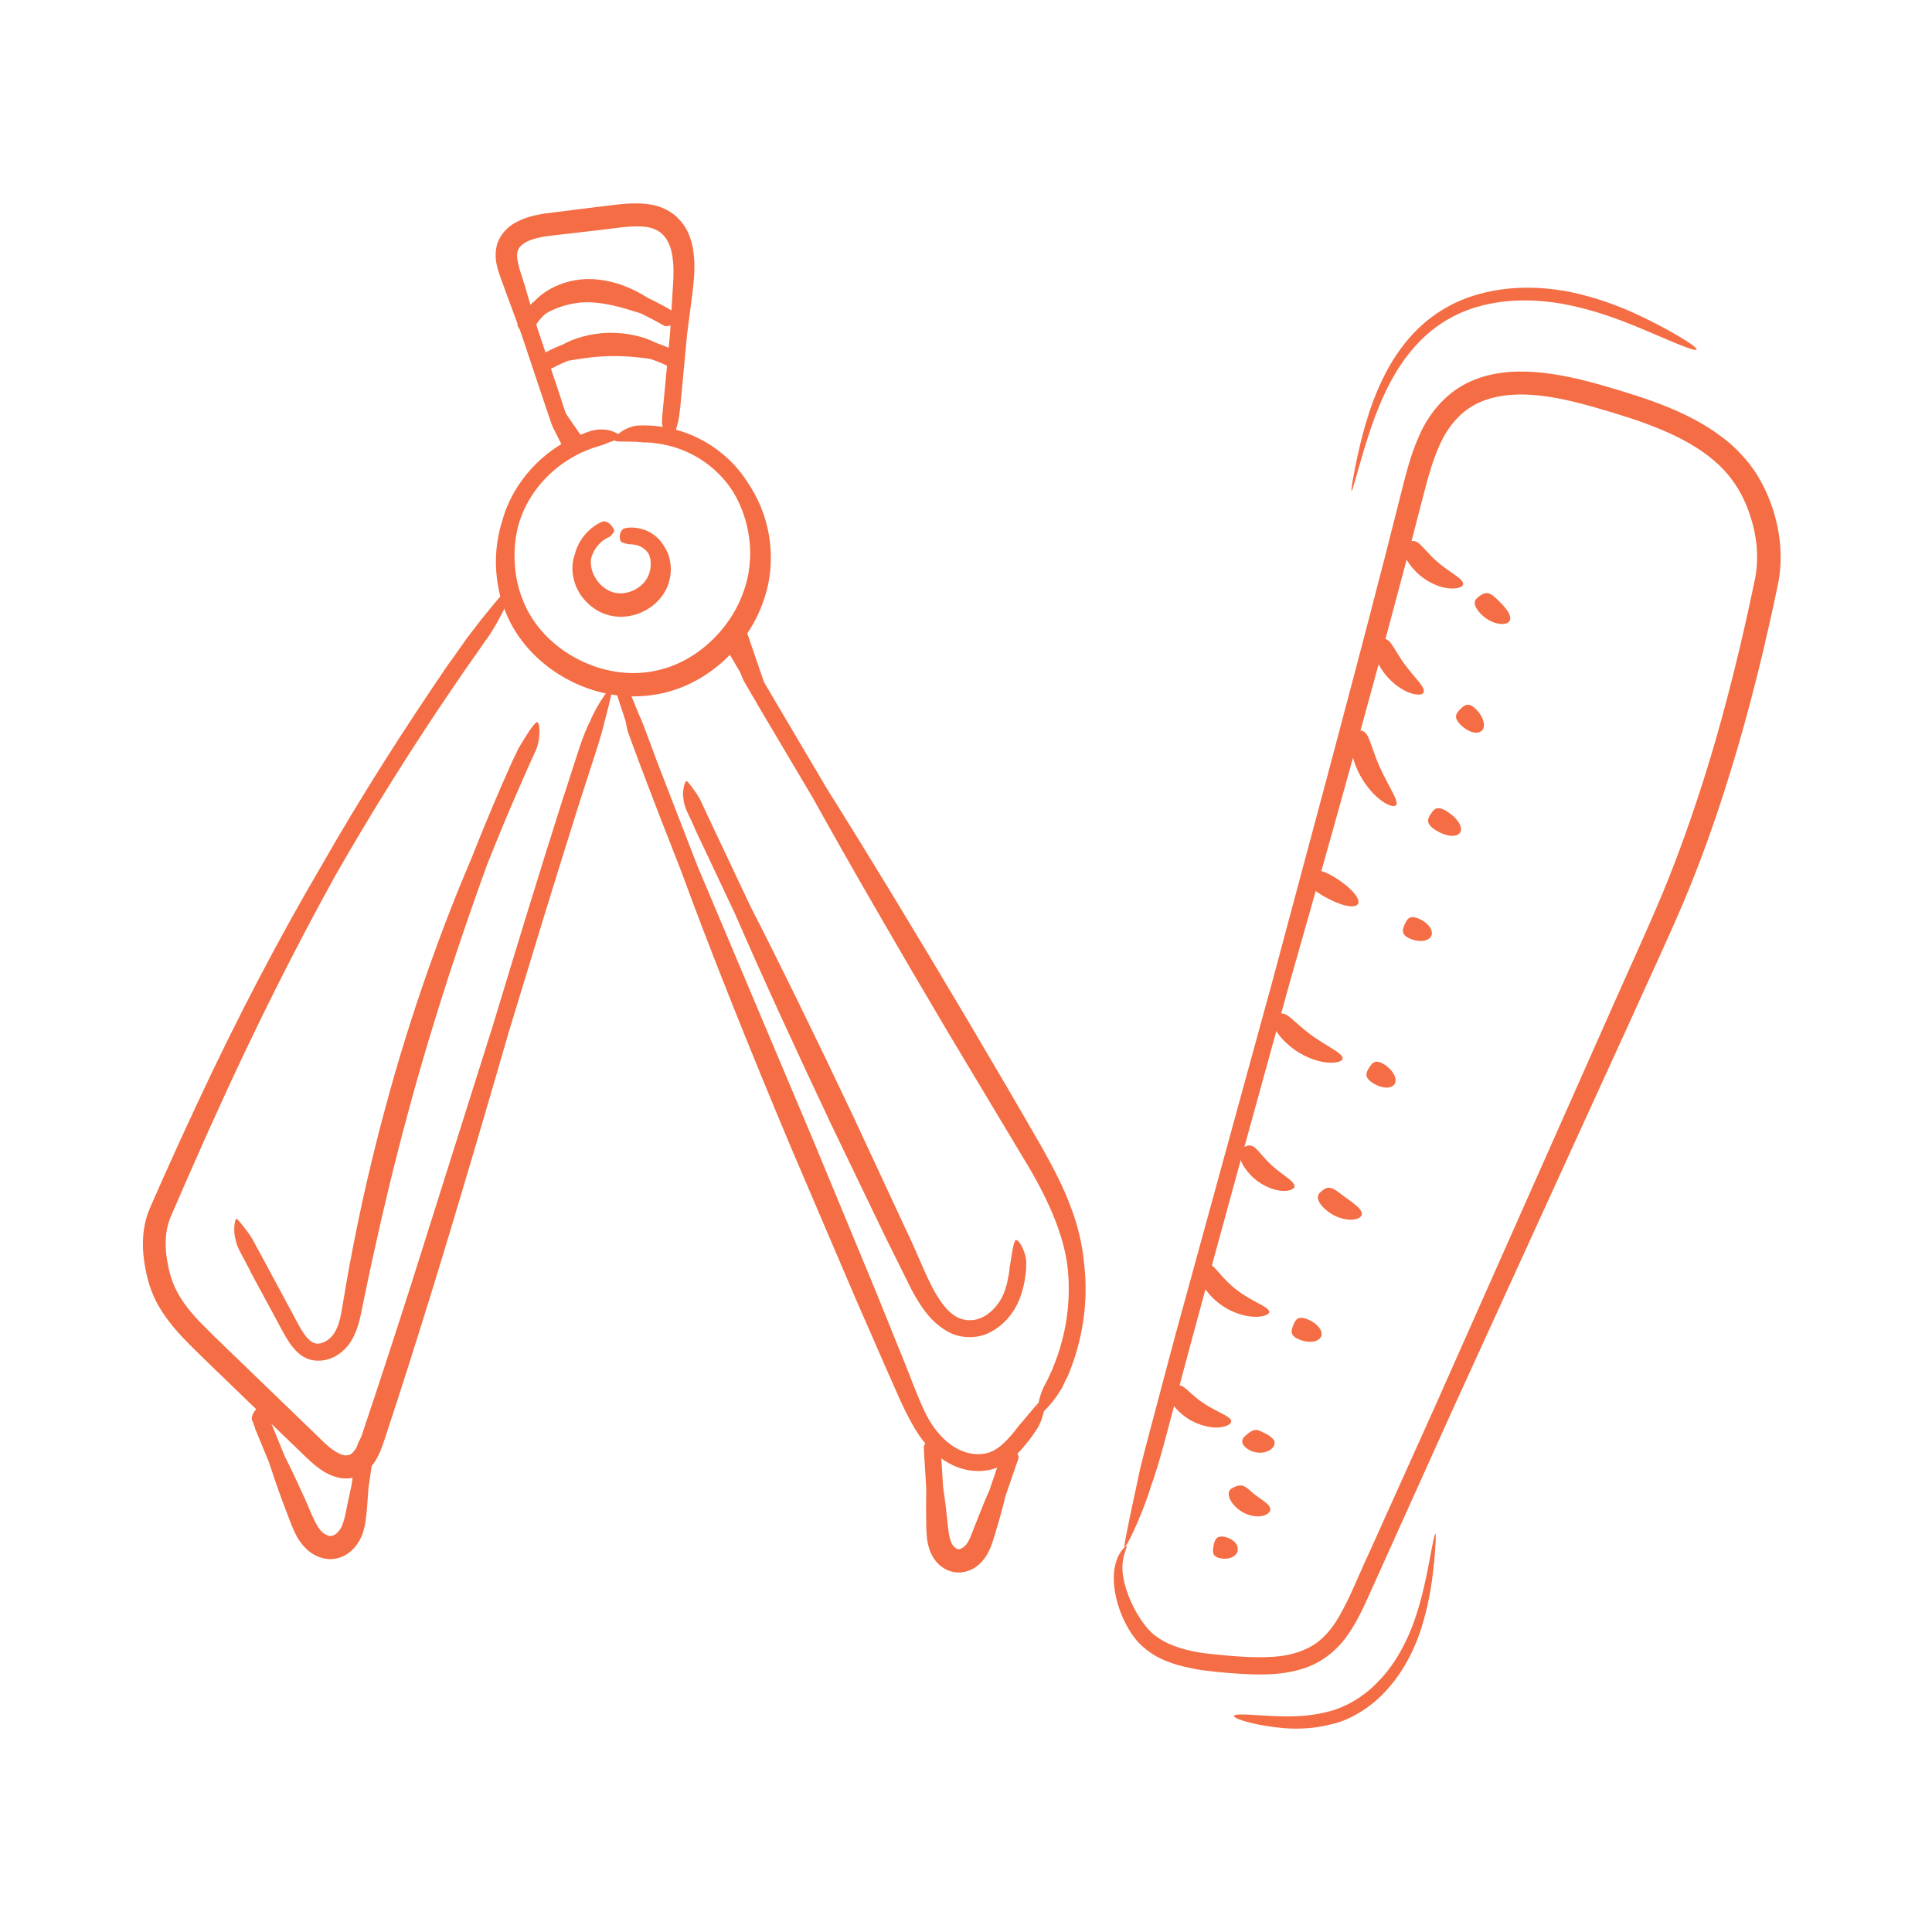 <svg width="76" height="76" viewBox="0 0 76 76" fill="none" xmlns="http://www.w3.org/2000/svg">
<path d="M44.235 60.88C44.124 60.963 43.964 61.195 43.881 61.521C43.793 61.847 43.793 62.262 43.87 62.671C44.019 63.494 44.45 64.329 44.937 64.76C45.053 64.865 45.175 64.959 45.307 65.047C45.407 65.108 45.462 65.141 45.462 65.141C45.55 65.191 45.639 65.235 45.733 65.279C46.086 65.44 46.495 65.556 46.91 65.633C47.053 65.666 47.203 65.688 47.352 65.71C48.01 65.793 48.634 65.843 49.297 65.865C49.955 65.882 50.64 65.849 51.309 65.622C51.978 65.407 52.58 64.931 52.978 64.368C53.382 63.809 53.652 63.201 53.912 62.621L57.062 55.63C59.124 51.115 61.539 45.826 64.203 39.995C64.86 38.531 65.557 37.06 66.22 35.502C66.878 33.949 67.458 32.324 67.977 30.661C68.502 28.991 68.961 27.278 69.376 25.532C69.58 24.653 69.779 23.785 69.962 22.874C70.138 21.89 70.028 20.878 69.713 19.95C69.552 19.48 69.348 19.044 69.077 18.613C68.801 18.192 68.469 17.817 68.105 17.491C67.364 16.844 66.518 16.391 65.662 16.037C64.805 15.683 63.943 15.424 63.086 15.175C62.23 14.926 61.345 14.716 60.434 14.639C59.527 14.567 58.549 14.639 57.676 15.086C56.803 15.529 56.172 16.335 55.824 17.148C55.454 17.966 55.272 18.8 55.067 19.591C54.863 20.387 54.664 21.171 54.47 21.945C52.873 28.146 51.348 33.755 50.066 38.553L46.269 52.397L46.014 53.347C45.738 54.386 45.302 56.033 45.031 57.056C44.965 57.321 44.904 57.559 44.848 57.785C44.848 57.785 44.837 57.835 44.821 57.918C44.793 58.034 44.771 58.145 44.749 58.255C44.572 59.062 44.235 60.648 44.229 60.825C44.229 61.063 44.882 59.709 45.246 58.57C45.246 58.565 45.246 58.559 45.246 58.553C45.423 58.067 45.617 57.448 45.804 56.741C46.048 55.823 46.368 54.635 46.606 53.729C46.623 53.663 46.645 53.591 46.661 53.524C47.982 48.589 49.353 43.665 50.712 38.735C52.072 33.96 53.652 28.367 55.294 22.166C55.498 21.392 55.703 20.608 55.907 19.812C56.117 19.016 56.305 18.226 56.626 17.518C56.941 16.805 57.422 16.22 58.085 15.882C58.748 15.551 59.549 15.473 60.362 15.54C61.18 15.611 62.003 15.81 62.838 16.054C63.678 16.297 64.512 16.551 65.308 16.883C66.104 17.214 66.867 17.623 67.491 18.176C68.121 18.729 68.563 19.425 68.834 20.243C69.105 21.044 69.199 21.906 69.05 22.708C68.873 23.57 68.679 24.46 68.475 25.322C68.066 27.052 67.618 28.748 67.104 30.395C66.59 32.037 66.026 33.634 65.391 35.165C64.755 36.685 64.053 38.188 63.412 39.647C60.809 45.505 58.455 50.822 56.438 55.354L53.851 61.101C53.404 62.046 53.033 63.063 52.497 63.876C52.221 64.279 51.889 64.616 51.469 64.821C51.055 65.036 50.58 65.141 50.088 65.174C49.237 65.23 48.308 65.136 47.435 65.042C46.716 64.953 46.026 64.743 45.606 64.456C45.489 64.379 45.379 64.301 45.296 64.218L45.285 64.207C44.788 63.732 44.274 62.737 44.174 61.952C44.047 61.157 44.522 60.648 44.224 60.875" fill="#F46D44"/>
<path d="M57.559 22.979C57.543 23.095 57.322 23.183 56.952 23.139C56.592 23.095 56.095 22.89 55.697 22.487C55.299 22.084 55.211 21.769 55.205 21.603C55.205 21.431 55.305 21.376 55.41 21.326C55.52 21.277 55.625 21.255 55.747 21.326C55.874 21.398 56.006 21.575 56.299 21.874C56.885 22.476 57.576 22.736 57.554 22.973" fill="#F46D44"/>
<path d="M56.007 27.24C55.957 27.345 55.719 27.361 55.388 27.229C55.062 27.091 54.642 26.787 54.343 26.323C54.045 25.858 54.017 25.543 54.039 25.383C54.072 25.217 54.172 25.178 54.288 25.145C54.404 25.118 54.509 25.107 54.619 25.201C54.735 25.294 54.835 25.494 55.062 25.847C55.509 26.56 56.095 27.008 56.001 27.229" fill="#F46D44"/>
<path d="M54.912 31.672C54.835 31.761 54.575 31.689 54.249 31.424C53.929 31.164 53.547 30.7 53.321 30.103C53.094 29.501 53.111 29.141 53.155 28.965C53.21 28.782 53.315 28.755 53.437 28.743C53.553 28.732 53.663 28.743 53.757 28.887C53.862 29.025 53.934 29.302 54.122 29.799C54.492 30.788 55.067 31.496 54.918 31.684" fill="#F46D44"/>
<path d="M53.414 35.563C53.293 35.767 52.668 35.613 52.022 35.226C51.375 34.839 51.436 34.646 51.558 34.447C51.679 34.242 51.817 34.104 52.469 34.491C53.116 34.878 53.542 35.358 53.42 35.563" fill="#F46D44"/>
<path d="M52.818 41.642C52.801 41.758 52.553 41.836 52.149 41.792C51.757 41.742 51.215 41.548 50.74 41.151C50.264 40.753 50.121 40.438 50.082 40.261C50.049 40.078 50.132 40.007 50.231 39.94C50.331 39.874 50.436 39.835 50.574 39.907C50.723 39.973 50.906 40.167 51.281 40.482C52.033 41.117 52.84 41.399 52.812 41.637" fill="#F46D44"/>
<path d="M50.928 46.672C50.911 46.782 50.701 46.876 50.353 46.838C50.016 46.793 49.546 46.6 49.181 46.208C48.816 45.815 48.75 45.511 48.756 45.356C48.772 45.191 48.866 45.141 48.977 45.102C49.087 45.058 49.198 45.036 49.308 45.108C49.43 45.174 49.546 45.34 49.8 45.616C50.314 46.18 50.939 46.434 50.922 46.672" fill="#F46D44"/>
<path d="M49.933 51.601C49.933 51.717 49.673 51.828 49.237 51.794C48.811 51.756 48.214 51.546 47.728 51.076C47.247 50.606 47.142 50.23 47.126 50.042C47.126 49.843 47.214 49.788 47.324 49.744C47.435 49.7 47.545 49.678 47.673 49.783C47.816 49.877 47.96 50.103 48.319 50.457C49.049 51.175 49.928 51.369 49.928 51.606" fill="#F46D44"/>
<path d="M48.435 55.907C48.435 56.023 48.231 56.144 47.86 56.156C47.501 56.156 46.982 56.023 46.54 55.669C46.097 55.31 45.987 55 45.965 54.84C45.954 54.663 46.042 54.602 46.147 54.547C46.252 54.492 46.357 54.459 46.484 54.52C46.617 54.575 46.761 54.741 47.076 55C47.706 55.52 48.419 55.675 48.435 55.912" fill="#F46D44"/>
<path d="M49.971 59.361C49.983 59.477 49.855 59.604 49.596 59.643C49.347 59.676 48.971 59.599 48.673 59.339C48.374 59.079 48.319 58.841 48.336 58.72C48.358 58.587 48.457 58.543 48.562 58.493C48.8 58.394 48.927 58.394 49.225 58.681C49.546 58.968 49.933 59.123 49.971 59.361Z" fill="#F46D44"/>
<path d="M59.395 24.399C59.323 24.62 58.759 24.626 58.289 24.189C57.847 23.741 58.024 23.57 58.206 23.443C58.411 23.305 58.56 23.244 58.875 23.559C59.196 23.863 59.477 24.172 59.395 24.399Z" fill="#F46D44"/>
<path d="M58.289 28.743C58.123 28.909 57.748 28.804 57.455 28.511C57.162 28.213 57.278 28.063 57.449 27.892C57.615 27.726 57.775 27.61 58.068 27.903C58.361 28.202 58.461 28.577 58.295 28.743" fill="#F46D44"/>
<path d="M57.433 32.755C57.305 32.954 56.874 32.91 56.476 32.656C56.073 32.402 56.15 32.219 56.283 32.02C56.41 31.821 56.537 31.672 56.941 31.932C57.344 32.186 57.565 32.556 57.438 32.755" fill="#F46D44"/>
<path d="M56.305 36.812C56.211 37.028 55.841 37.083 55.476 36.928C55.112 36.773 55.161 36.585 55.255 36.37C55.349 36.154 55.449 35.983 55.813 36.138C56.178 36.292 56.399 36.596 56.305 36.812Z" fill="#F46D44"/>
<path d="M54.857 42.648C54.724 42.847 54.343 42.825 53.995 42.598C53.652 42.372 53.735 42.195 53.862 41.996C53.989 41.797 54.117 41.653 54.465 41.88C54.813 42.106 54.984 42.449 54.857 42.648Z" fill="#F46D44"/>
<path d="M53.57 47.771C53.553 47.888 53.398 47.976 53.144 47.981C52.895 47.981 52.547 47.893 52.243 47.661C51.939 47.429 51.845 47.23 51.84 47.108C51.84 46.981 51.917 46.909 52.011 46.837C52.216 46.683 52.348 46.644 52.757 46.976C53.177 47.296 53.597 47.534 53.57 47.777" fill="#F46D44"/>
<path d="M51.967 52.574C51.878 52.795 51.497 52.85 51.116 52.696C50.734 52.541 50.784 52.353 50.873 52.132C50.961 51.911 51.055 51.745 51.442 51.9C51.823 52.055 52.061 52.358 51.972 52.58" fill="#F46D44"/>
<path d="M50.121 56.669C50.17 56.774 50.132 56.923 49.966 57.034C49.806 57.145 49.518 57.194 49.236 57.084C48.96 56.968 48.866 56.802 48.866 56.697C48.866 56.586 48.949 56.514 49.038 56.437C49.231 56.277 49.364 56.2 49.551 56.282C49.745 56.376 49.994 56.47 50.121 56.669Z" fill="#F46D44"/>
<path d="M48.69 60.997C48.645 61.229 48.341 61.367 48.01 61.301C47.678 61.234 47.695 61.041 47.739 60.809C47.783 60.577 47.844 60.394 48.17 60.455C48.502 60.522 48.734 60.759 48.684 60.991" fill="#F46D44"/>
<path d="M24.195 17.347C24.345 17.392 24.919 17.353 25.19 17.392C25.223 17.392 25.256 17.397 25.295 17.403C25.323 17.403 25.334 17.403 25.334 17.403H25.4C25.488 17.403 25.582 17.414 25.682 17.419L25.787 17.436C27.03 17.579 28.18 18.292 28.843 19.354C29.468 20.381 29.777 21.907 29.219 23.355C28.694 24.786 27.329 26.151 25.593 26.422C23.864 26.704 22.123 25.864 21.183 24.67C20.216 23.465 20.089 21.901 20.371 20.741C20.664 19.602 21.443 18.624 22.454 18.027C22.526 17.988 22.593 17.944 22.664 17.911C22.891 17.778 23.283 17.624 23.532 17.557C23.598 17.535 23.654 17.519 23.709 17.502C23.709 17.502 23.72 17.502 23.742 17.491C23.77 17.48 23.797 17.469 23.82 17.458C24.007 17.375 24.4 17.264 24.444 17.22C24.505 17.159 24.09 16.894 23.748 16.9C23.598 16.883 23.416 16.9 23.217 16.96C22.968 17.043 22.642 17.171 22.416 17.292L22.36 17.314C21.095 17.972 20.095 19.171 19.735 20.564C19.531 21.227 19.448 21.995 19.553 22.802C19.658 23.604 19.962 24.46 20.52 25.19C21.609 26.643 23.626 27.666 25.748 27.328C26.804 27.168 27.743 26.654 28.473 25.991C29.197 25.322 29.738 24.504 30.031 23.642C30.341 22.786 30.385 21.879 30.253 21.078C30.12 20.276 29.81 19.564 29.418 18.989C28.793 17.988 27.771 17.231 26.633 16.916C26.384 16.85 26.135 16.795 25.881 16.767C25.671 16.739 25.455 16.734 25.295 16.734C25.251 16.734 25.212 16.734 25.168 16.739C24.936 16.728 24.626 16.85 24.422 16.994C24.217 17.143 24.118 17.298 24.212 17.331" fill="#F46D44"/>
<path d="M24.416 21.304C24.494 21.365 24.643 21.382 24.704 21.404C24.709 21.404 24.72 21.409 24.726 21.409H24.737C24.737 21.409 24.748 21.409 24.753 21.409C24.77 21.409 24.792 21.409 24.814 21.409C24.82 21.409 24.831 21.415 24.836 21.415C25.113 21.415 25.4 21.57 25.527 21.807C25.632 22.056 25.632 22.426 25.461 22.736C25.301 23.034 24.936 23.288 24.532 23.333C24.134 23.382 23.775 23.194 23.538 22.901C23.3 22.609 23.212 22.271 23.25 21.979C23.317 21.702 23.493 21.437 23.726 21.26C23.742 21.249 23.759 21.238 23.775 21.227C23.831 21.188 23.919 21.139 23.98 21.116C23.996 21.111 24.007 21.1 24.018 21.089C24.018 21.089 24.018 21.089 24.024 21.083L24.041 21.067C24.074 21.017 24.162 20.928 24.162 20.884C24.173 20.823 23.996 20.558 23.864 20.536C23.803 20.503 23.737 20.497 23.67 20.531C23.587 20.569 23.488 20.619 23.416 20.669L23.399 20.68C23.007 20.951 22.72 21.354 22.604 21.829C22.443 22.277 22.499 22.907 22.852 23.416C23.029 23.67 23.272 23.902 23.582 24.062C23.891 24.222 24.273 24.294 24.637 24.25C25.361 24.167 25.975 23.708 26.24 23.106C26.494 22.515 26.4 21.89 26.119 21.481C25.909 21.111 25.527 20.851 25.118 20.779C25.03 20.763 24.936 20.752 24.847 20.752C24.77 20.752 24.693 20.757 24.637 20.768L24.593 20.779C24.505 20.779 24.411 20.895 24.389 21.022C24.361 21.15 24.389 21.266 24.438 21.31" fill="#F46D44"/>
<path d="M26.417 17.297C26.517 17.215 26.633 16.767 26.682 16.557L26.699 16.474L26.704 16.441L26.715 16.386C26.721 16.319 26.732 16.242 26.738 16.165C26.743 16.137 26.749 16.109 26.754 16.082L27.03 13.136C27.091 12.661 27.158 12.147 27.23 11.594C27.296 11.041 27.379 10.417 27.246 9.709C27.174 9.361 27.036 8.974 26.743 8.659C26.467 8.339 26.047 8.129 25.654 8.057C24.842 7.913 24.151 8.079 23.455 8.145C22.747 8.234 22.057 8.322 21.388 8.405C21.029 8.466 20.664 8.549 20.305 8.742C19.945 8.919 19.592 9.311 19.52 9.765C19.442 10.218 19.575 10.572 19.669 10.859C19.768 11.135 19.868 11.406 19.962 11.666C20.155 12.185 20.338 12.672 20.504 13.125L21.382 15.75L21.443 15.932C21.509 16.126 21.614 16.441 21.681 16.634C21.697 16.684 21.714 16.728 21.736 16.767C21.736 16.767 21.736 16.778 21.747 16.789L21.78 16.85C21.863 16.994 22.023 17.264 22.073 17.286C22.14 17.308 22.327 16.949 22.322 16.706C22.333 16.596 22.322 16.463 22.278 16.33C22.222 16.159 22.145 15.932 22.09 15.755L22.079 15.717L21.139 12.909C21.001 12.451 20.852 11.953 20.697 11.417C20.559 10.903 20.271 10.251 20.354 9.919C20.393 9.754 20.498 9.626 20.719 9.51C20.935 9.4 21.216 9.334 21.52 9.289C22.178 9.212 22.863 9.135 23.56 9.052C24.267 8.974 24.958 8.842 25.478 8.936C25.997 9.024 26.29 9.372 26.412 9.886C26.533 10.4 26.494 10.964 26.456 11.517C26.423 12.069 26.39 12.589 26.362 13.07L26.135 15.49L26.085 16.015C26.069 16.159 26.058 16.308 26.047 16.419C26.047 16.452 26.047 16.48 26.047 16.507C25.991 16.817 26.29 17.402 26.423 17.292" fill="#F46D44"/>
<path d="M26.671 14.103C26.699 14.009 26.633 13.893 26.594 13.843L26.577 13.827V13.821L26.566 13.816C26.55 13.81 26.533 13.799 26.517 13.788C26.517 13.782 26.506 13.777 26.5 13.771C26.273 13.661 26.036 13.567 25.798 13.484C25.356 13.252 24.693 13.081 23.952 13.092C23.212 13.108 22.554 13.318 22.123 13.561C21.902 13.644 21.686 13.744 21.476 13.854L21.432 13.876C21.388 13.904 21.316 13.948 21.266 13.976C21.255 13.981 21.244 13.992 21.239 14.004C21.239 14.004 21.239 14.004 21.239 14.009V14.031C21.211 14.081 21.178 14.175 21.194 14.213C21.216 14.269 21.438 14.479 21.515 14.512C21.559 14.54 21.598 14.551 21.625 14.534C21.664 14.512 21.708 14.49 21.741 14.468H21.753C21.946 14.363 22.151 14.269 22.355 14.191C22.786 14.114 23.35 14.026 23.969 14.009C24.593 13.998 25.157 14.053 25.588 14.12C25.759 14.18 25.931 14.241 26.096 14.319C26.135 14.335 26.168 14.352 26.201 14.368C26.229 14.385 26.257 14.401 26.279 14.412C26.284 14.412 26.29 14.412 26.296 14.412C26.34 14.468 26.627 14.219 26.666 14.103" fill="#F46D44"/>
<path d="M20.708 13.097C20.808 13.097 20.913 13.009 20.957 12.976C20.962 12.976 20.968 12.965 20.973 12.965L20.979 12.959L20.99 12.948C20.995 12.931 21.006 12.915 21.012 12.898C21.018 12.898 21.023 12.887 21.029 12.882C21.139 12.672 21.294 12.478 21.487 12.324C21.902 12.08 22.554 11.859 23.261 11.893C23.991 11.931 24.671 12.163 25.196 12.324C25.433 12.434 25.666 12.561 25.903 12.688L25.953 12.716C26.003 12.744 26.091 12.793 26.141 12.821C26.152 12.826 26.168 12.832 26.185 12.832C26.185 12.832 26.185 12.832 26.196 12.832H26.218C26.273 12.826 26.384 12.81 26.417 12.782C26.456 12.738 26.528 12.445 26.5 12.351C26.5 12.296 26.478 12.252 26.445 12.23C26.395 12.202 26.334 12.169 26.29 12.141L26.279 12.13C26.019 11.986 25.759 11.848 25.489 11.721C25.002 11.412 24.256 11.03 23.311 10.981C22.344 10.936 21.515 11.34 21.067 11.804C20.857 11.975 20.669 12.185 20.526 12.423C20.492 12.473 20.459 12.523 20.437 12.583C20.415 12.628 20.393 12.672 20.377 12.71C20.377 12.722 20.371 12.727 20.365 12.738C20.299 12.843 20.581 13.114 20.714 13.103" fill="#F46D44"/>
<path d="M20.117 23.006C19.868 23.2 18.956 24.322 18.547 24.869C18.497 24.935 18.442 25.007 18.387 25.079C18.348 25.129 18.326 25.162 18.326 25.162C18.293 25.212 18.26 25.256 18.227 25.306C18.099 25.482 17.961 25.681 17.818 25.886C17.768 25.958 17.713 26.03 17.657 26.101C15.878 28.704 14.176 31.368 12.612 34.115C11.059 36.757 9.373 39.935 7.704 43.527C7.284 44.422 6.864 45.345 6.444 46.285C6.339 46.522 6.234 46.755 6.129 46.998C6.024 47.246 5.919 47.445 5.808 47.755C5.609 48.335 5.587 48.949 5.659 49.523C5.736 50.098 5.869 50.667 6.156 51.22C6.438 51.756 6.814 52.215 7.207 52.635C8.002 53.453 8.804 54.193 9.616 54.989C10.428 55.774 11.235 56.548 12.026 57.31C12.23 57.509 12.462 57.719 12.744 57.891C13.021 58.056 13.402 58.217 13.833 58.139C14.258 58.073 14.601 57.752 14.767 57.465C14.949 57.172 15.038 56.885 15.126 56.631C15.8 54.597 16.419 52.629 17.005 50.739C18.166 46.965 19.166 43.527 20.017 40.587C20.874 37.768 21.73 34.95 22.615 32.142L22.797 31.567C23.002 30.937 23.322 29.942 23.521 29.323C23.571 29.163 23.615 29.02 23.654 28.881C23.654 28.881 23.659 28.854 23.676 28.798C23.692 28.727 23.715 28.66 23.731 28.594C23.858 28.102 24.113 27.135 24.101 27.024C24.09 26.875 23.527 27.638 23.234 28.318V28.329C23.084 28.616 22.935 28.986 22.792 29.417C22.609 29.976 22.377 30.694 22.2 31.247C22.184 31.291 22.173 31.33 22.156 31.374C21.2 34.375 20.282 37.387 19.371 40.399C18.453 43.311 17.375 46.727 16.187 50.485C15.585 52.364 14.949 54.326 14.27 56.343C14.115 56.852 13.899 57.239 13.673 57.244C13.446 57.305 13.015 57.023 12.656 56.653C11.866 55.89 11.059 55.111 10.246 54.326C9.445 53.541 8.605 52.762 7.864 52.005C7.499 51.623 7.179 51.225 6.958 50.8C6.737 50.391 6.615 49.894 6.549 49.413C6.488 48.932 6.51 48.457 6.648 48.042C6.709 47.854 6.842 47.584 6.936 47.357C7.041 47.119 7.14 46.882 7.245 46.644C7.66 45.704 8.063 44.782 8.472 43.886C10.091 40.299 11.711 37.116 13.186 34.452C14.463 32.214 15.828 30.02 17.259 27.875L18.199 26.488C18.464 26.113 18.73 25.726 18.934 25.438C18.989 25.355 19.039 25.284 19.089 25.212H19.094C19.686 24.41 20.443 22.769 20.106 23.018" fill="#F46D44"/>
<path d="M41.013 55.05C40.853 55.133 40.411 55.702 40.19 55.956C40.162 55.989 40.134 56.017 40.107 56.05C40.085 56.072 40.074 56.089 40.074 56.089L40.024 56.155C39.958 56.238 39.891 56.332 39.814 56.42L39.731 56.514C39.488 56.791 39.228 57.023 38.935 57.128C38.637 57.233 38.305 57.227 37.985 57.128C37.332 56.918 36.824 56.371 36.47 55.719C36.139 55.078 35.862 54.276 35.525 53.453C35.194 52.629 34.834 51.751 34.464 50.828C33.701 48.993 32.872 46.992 32.005 44.892C30.236 40.708 28.634 36.906 27.44 34.076L25.837 29.937L25.732 29.649C25.616 29.34 25.434 28.848 25.317 28.539C25.29 28.461 25.257 28.389 25.229 28.323C25.229 28.323 25.224 28.306 25.207 28.284C25.19 28.251 25.174 28.218 25.157 28.19C25.041 27.964 24.803 27.516 24.748 27.477C24.671 27.433 24.555 27.958 24.616 28.329C24.627 28.5 24.665 28.699 24.743 28.909C24.842 29.185 24.975 29.544 25.08 29.815L25.102 29.882C25.66 31.363 26.235 32.844 26.815 34.319C27.871 37.21 29.396 41.051 31.159 45.24C32.049 47.329 32.906 49.324 33.685 51.148C34.083 52.06 34.464 52.922 34.818 53.74C35.188 54.553 35.486 55.321 35.89 56.028C36.216 56.625 36.686 57.216 37.343 57.565C37.974 57.924 38.858 58.007 39.538 57.575C39.819 57.399 40.046 57.172 40.245 56.946C40.405 56.758 40.554 56.564 40.66 56.409C40.687 56.365 40.715 56.327 40.737 56.293C41.057 55.879 41.223 54.934 41.013 55.039" fill="#F46D44"/>
<path d="M40.897 55.636C41.057 55.58 41.494 55.061 41.66 54.779C41.682 54.746 41.704 54.713 41.726 54.674C41.742 54.646 41.754 54.635 41.754 54.635L41.792 54.563C41.836 54.469 41.886 54.364 41.936 54.26C41.958 54.226 41.975 54.188 41.997 54.149C42.577 52.778 42.82 51.264 42.654 49.783C42.594 49.064 42.428 48.28 42.129 47.5C41.842 46.716 41.438 45.936 40.991 45.146C40.096 43.582 39.106 41.896 38.062 40.128C35.967 36.591 34.027 33.407 32.546 31.053L30.501 27.593L30.363 27.356C30.208 27.096 29.965 26.687 29.816 26.433C29.777 26.366 29.739 26.311 29.7 26.256C29.7 26.256 29.689 26.245 29.678 26.223C29.656 26.195 29.639 26.173 29.617 26.145C29.473 25.963 29.186 25.604 29.125 25.587C29.042 25.56 29.003 26.068 29.114 26.389C29.147 26.543 29.214 26.715 29.319 26.892C29.451 27.124 29.628 27.417 29.761 27.643L29.788 27.698L31.977 31.39C33.325 33.822 35.188 37.055 37.282 40.592C38.338 42.355 39.344 44.035 40.267 45.572C41.195 47.086 41.842 48.528 41.997 49.855C42.118 50.977 41.997 52.126 41.643 53.198C41.571 53.431 41.477 53.657 41.389 53.884C41.3 54.066 41.223 54.254 41.146 54.392C41.129 54.431 41.112 54.464 41.09 54.497C40.88 54.862 40.709 55.707 40.902 55.636" fill="#F46D44"/>
<path d="M14.336 56.426C14.236 56.459 14.131 56.669 14.087 56.769C14.082 56.78 14.076 56.796 14.071 56.807C14.071 56.818 14.065 56.824 14.065 56.824L14.06 56.851C14.06 56.885 14.049 56.923 14.043 56.956C14.037 56.968 14.032 56.984 14.032 56.995L13.828 58.426C13.778 58.659 13.728 58.907 13.667 59.173C13.612 59.443 13.568 59.72 13.485 59.941C13.408 60.162 13.269 60.328 13.126 60.394C13.009 60.449 12.871 60.427 12.689 60.283C12.38 60.013 12.153 59.261 11.893 58.742C11.645 58.189 11.407 57.691 11.197 57.277L10.683 56.022L10.65 55.934C10.611 55.84 10.55 55.691 10.511 55.597C10.5 55.575 10.489 55.553 10.478 55.536C10.478 55.536 10.478 55.536 10.467 55.525L10.445 55.497C10.384 55.437 10.268 55.321 10.224 55.321C10.163 55.321 9.942 55.564 9.926 55.691C9.898 55.757 9.893 55.824 9.926 55.89C9.959 55.973 10.003 56.083 10.031 56.166V56.188L10.583 57.526C10.727 57.973 10.904 58.493 11.114 59.062C11.224 59.344 11.335 59.642 11.451 59.946C11.578 60.256 11.727 60.643 12.098 60.974C12.28 61.129 12.496 61.256 12.755 61.306C13.015 61.367 13.313 61.317 13.535 61.201C13.982 60.969 14.209 60.549 14.303 60.201C14.402 59.841 14.413 59.543 14.441 59.278C14.463 59.007 14.48 58.753 14.496 58.52L14.668 57.343L14.701 57.089C14.712 57.017 14.723 56.945 14.728 56.896V56.851C14.778 56.702 14.469 56.387 14.336 56.431" fill="#F46D44"/>
<path d="M39.731 56.929C39.631 56.94 39.493 57.106 39.438 57.189L39.416 57.222L39.405 57.233L39.394 57.255C39.383 57.283 39.372 57.316 39.361 57.349C39.355 57.36 39.349 57.371 39.344 57.382L38.918 58.631C38.742 59.024 38.554 59.488 38.355 60.002C38.25 60.262 38.167 60.527 38.051 60.698C37.951 60.864 37.774 60.953 37.703 60.941C37.642 60.953 37.487 60.842 37.421 60.676C37.343 60.499 37.31 60.251 37.282 59.974C37.227 59.427 37.166 58.93 37.1 58.504L37.023 57.272V57.189C37.012 57.095 37.001 56.951 36.995 56.857C36.995 56.835 36.99 56.813 36.984 56.791C36.984 56.791 36.984 56.791 36.984 56.78L36.968 56.752C36.934 56.686 36.857 56.548 36.813 56.537C36.758 56.52 36.47 56.664 36.409 56.774C36.365 56.824 36.337 56.879 36.343 56.946C36.343 57.029 36.354 57.134 36.354 57.217C36.354 57.222 36.354 57.227 36.354 57.233L36.437 58.548C36.426 58.98 36.426 59.477 36.437 60.029C36.448 60.3 36.443 60.638 36.586 61.019C36.735 61.395 37.072 61.815 37.658 61.859C38.233 61.87 38.609 61.511 38.813 61.179C39.012 60.836 39.079 60.538 39.162 60.278C39.322 59.748 39.455 59.267 39.554 58.847L39.908 57.819L39.985 57.598C40.007 57.537 40.029 57.476 40.046 57.426L40.057 57.388C40.129 57.266 39.874 56.918 39.742 56.929" fill="#F46D44"/>
<path d="M21.106 28.412C20.968 28.494 20.631 29.042 20.476 29.307C20.454 29.34 20.437 29.373 20.415 29.406C20.399 29.428 20.393 29.445 20.393 29.445L20.36 29.511C20.321 29.6 20.277 29.699 20.227 29.799C20.205 29.832 20.189 29.865 20.172 29.904C19.597 31.18 19.056 32.474 18.542 33.772C17.475 36.27 16.198 39.702 15.154 43.593C14.629 45.533 14.203 47.407 13.872 49.131C13.7 49.987 13.568 50.828 13.435 51.585C13.374 51.95 13.275 52.27 13.114 52.491C12.96 52.707 12.706 52.856 12.507 52.856C12.114 52.872 11.816 52.259 11.512 51.679L10.583 49.954L10.456 49.717C10.318 49.462 10.097 49.053 9.959 48.799C9.926 48.733 9.887 48.678 9.854 48.622C9.854 48.622 9.848 48.611 9.832 48.589C9.81 48.562 9.793 48.539 9.776 48.512C9.644 48.33 9.373 47.97 9.312 47.948C9.235 47.921 9.163 48.412 9.262 48.733C9.285 48.882 9.345 49.053 9.439 49.23C9.561 49.457 9.716 49.755 9.837 49.982L9.859 50.037L10.854 51.878C11.025 52.187 11.164 52.486 11.385 52.817C11.495 52.977 11.628 53.143 11.81 53.287C11.993 53.425 12.236 53.525 12.485 53.525C12.971 53.541 13.391 53.292 13.684 52.939C13.971 52.574 14.098 52.143 14.187 51.745C14.352 50.966 14.507 50.159 14.701 49.308C15.071 47.605 15.513 45.76 16.033 43.836C17.066 39.99 18.238 36.563 19.155 34.027C19.581 32.965 20.012 31.91 20.476 30.865L20.774 30.186C20.857 30.003 20.946 29.81 21.007 29.672C21.023 29.633 21.04 29.594 21.056 29.561C21.266 29.169 21.277 28.312 21.09 28.417" fill="#F46D44"/>
<path d="M39.935 48.81C39.847 48.932 39.786 49.49 39.736 49.739L39.719 49.833L39.714 49.871L39.709 49.932C39.703 50.01 39.692 50.098 39.675 50.186C39.664 50.214 39.659 50.247 39.653 50.28C39.565 50.839 39.322 51.33 38.907 51.651C38.504 51.983 37.99 52.027 37.564 51.767C36.735 51.214 36.321 49.761 35.646 48.39C34.994 46.992 34.287 45.467 33.541 43.864C32.032 40.675 30.617 37.79 29.528 35.668L28.053 32.545L27.953 32.33C27.843 32.098 27.666 31.727 27.561 31.495C27.533 31.434 27.506 31.385 27.473 31.335C27.473 31.335 27.467 31.324 27.456 31.307C27.439 31.285 27.423 31.258 27.412 31.235C27.296 31.07 27.075 30.744 27.014 30.727C26.936 30.699 26.826 31.147 26.887 31.434C26.898 31.573 26.936 31.722 27.008 31.882C27.108 32.087 27.229 32.357 27.323 32.562L27.34 32.612L28.915 35.95C29.866 38.144 31.198 41.062 32.706 44.251C33.474 45.842 34.204 47.362 34.873 48.749C35.215 49.44 35.547 50.103 35.856 50.728C36.194 51.358 36.592 51.977 37.216 52.342C37.73 52.668 38.459 52.69 38.99 52.386C39.521 52.099 39.902 51.623 40.112 51.087C40.2 50.861 40.261 50.623 40.305 50.391C40.339 50.197 40.361 50.004 40.366 49.86C40.366 49.822 40.366 49.783 40.366 49.744C40.416 49.324 40.04 48.639 39.924 48.799" fill="#F46D44"/>
<path d="M29.86 26.925L29.274 26.715L28.55 25.482L29.324 24.703L30.076 26.903L29.86 26.925Z" fill="#F46D44"/>
<path d="M24.914 28.638L25.224 28.323L24.616 26.848L24.135 26.925L24.726 28.721L24.914 28.638Z" fill="#F46D44"/>
<path d="M21.863 16.198L21.747 16.8L22.233 17.773L22.985 17.32L22.211 16.198H21.863Z" fill="#F46D44"/>
<path d="M52.481 67.805C53.089 67.645 53.923 67.198 54.57 66.457C55.233 65.733 55.714 64.76 55.979 63.826C56.255 62.892 56.361 62.014 56.421 61.378C56.482 60.737 56.493 60.339 56.465 60.334C56.432 60.334 56.355 60.726 56.239 61.35C56.117 61.975 55.957 62.837 55.648 63.721C55.344 64.606 54.857 65.495 54.227 66.136C53.608 66.794 52.879 67.164 52.337 67.308C51.248 67.612 50.27 67.507 49.607 67.48C48.938 67.435 48.557 67.419 48.54 67.501C48.529 67.573 48.883 67.717 49.557 67.85C50.22 67.966 51.248 68.143 52.475 67.8" fill="#F46D44"/>
<path d="M61.506 11.439C60.627 11.29 59.312 11.202 57.947 11.638C57.267 11.848 56.593 12.219 56.029 12.705C55.46 13.191 55.007 13.794 54.653 14.407C53.951 15.651 53.636 16.916 53.426 17.823C53.326 18.281 53.255 18.652 53.21 18.911C53.166 19.171 53.155 19.32 53.166 19.32C53.199 19.326 53.343 18.757 53.603 17.867C53.873 16.983 54.244 15.745 54.951 14.584C55.305 14.009 55.758 13.457 56.294 13.02C56.83 12.583 57.449 12.263 58.079 12.08C59.345 11.705 60.583 11.804 61.412 11.942C63.086 12.246 64.38 12.854 65.281 13.23C66.181 13.622 66.701 13.821 66.74 13.749C66.773 13.683 66.32 13.368 65.446 12.893C64.573 12.434 63.274 11.76 61.5 11.434" fill="#F46D44"/>
</svg>
